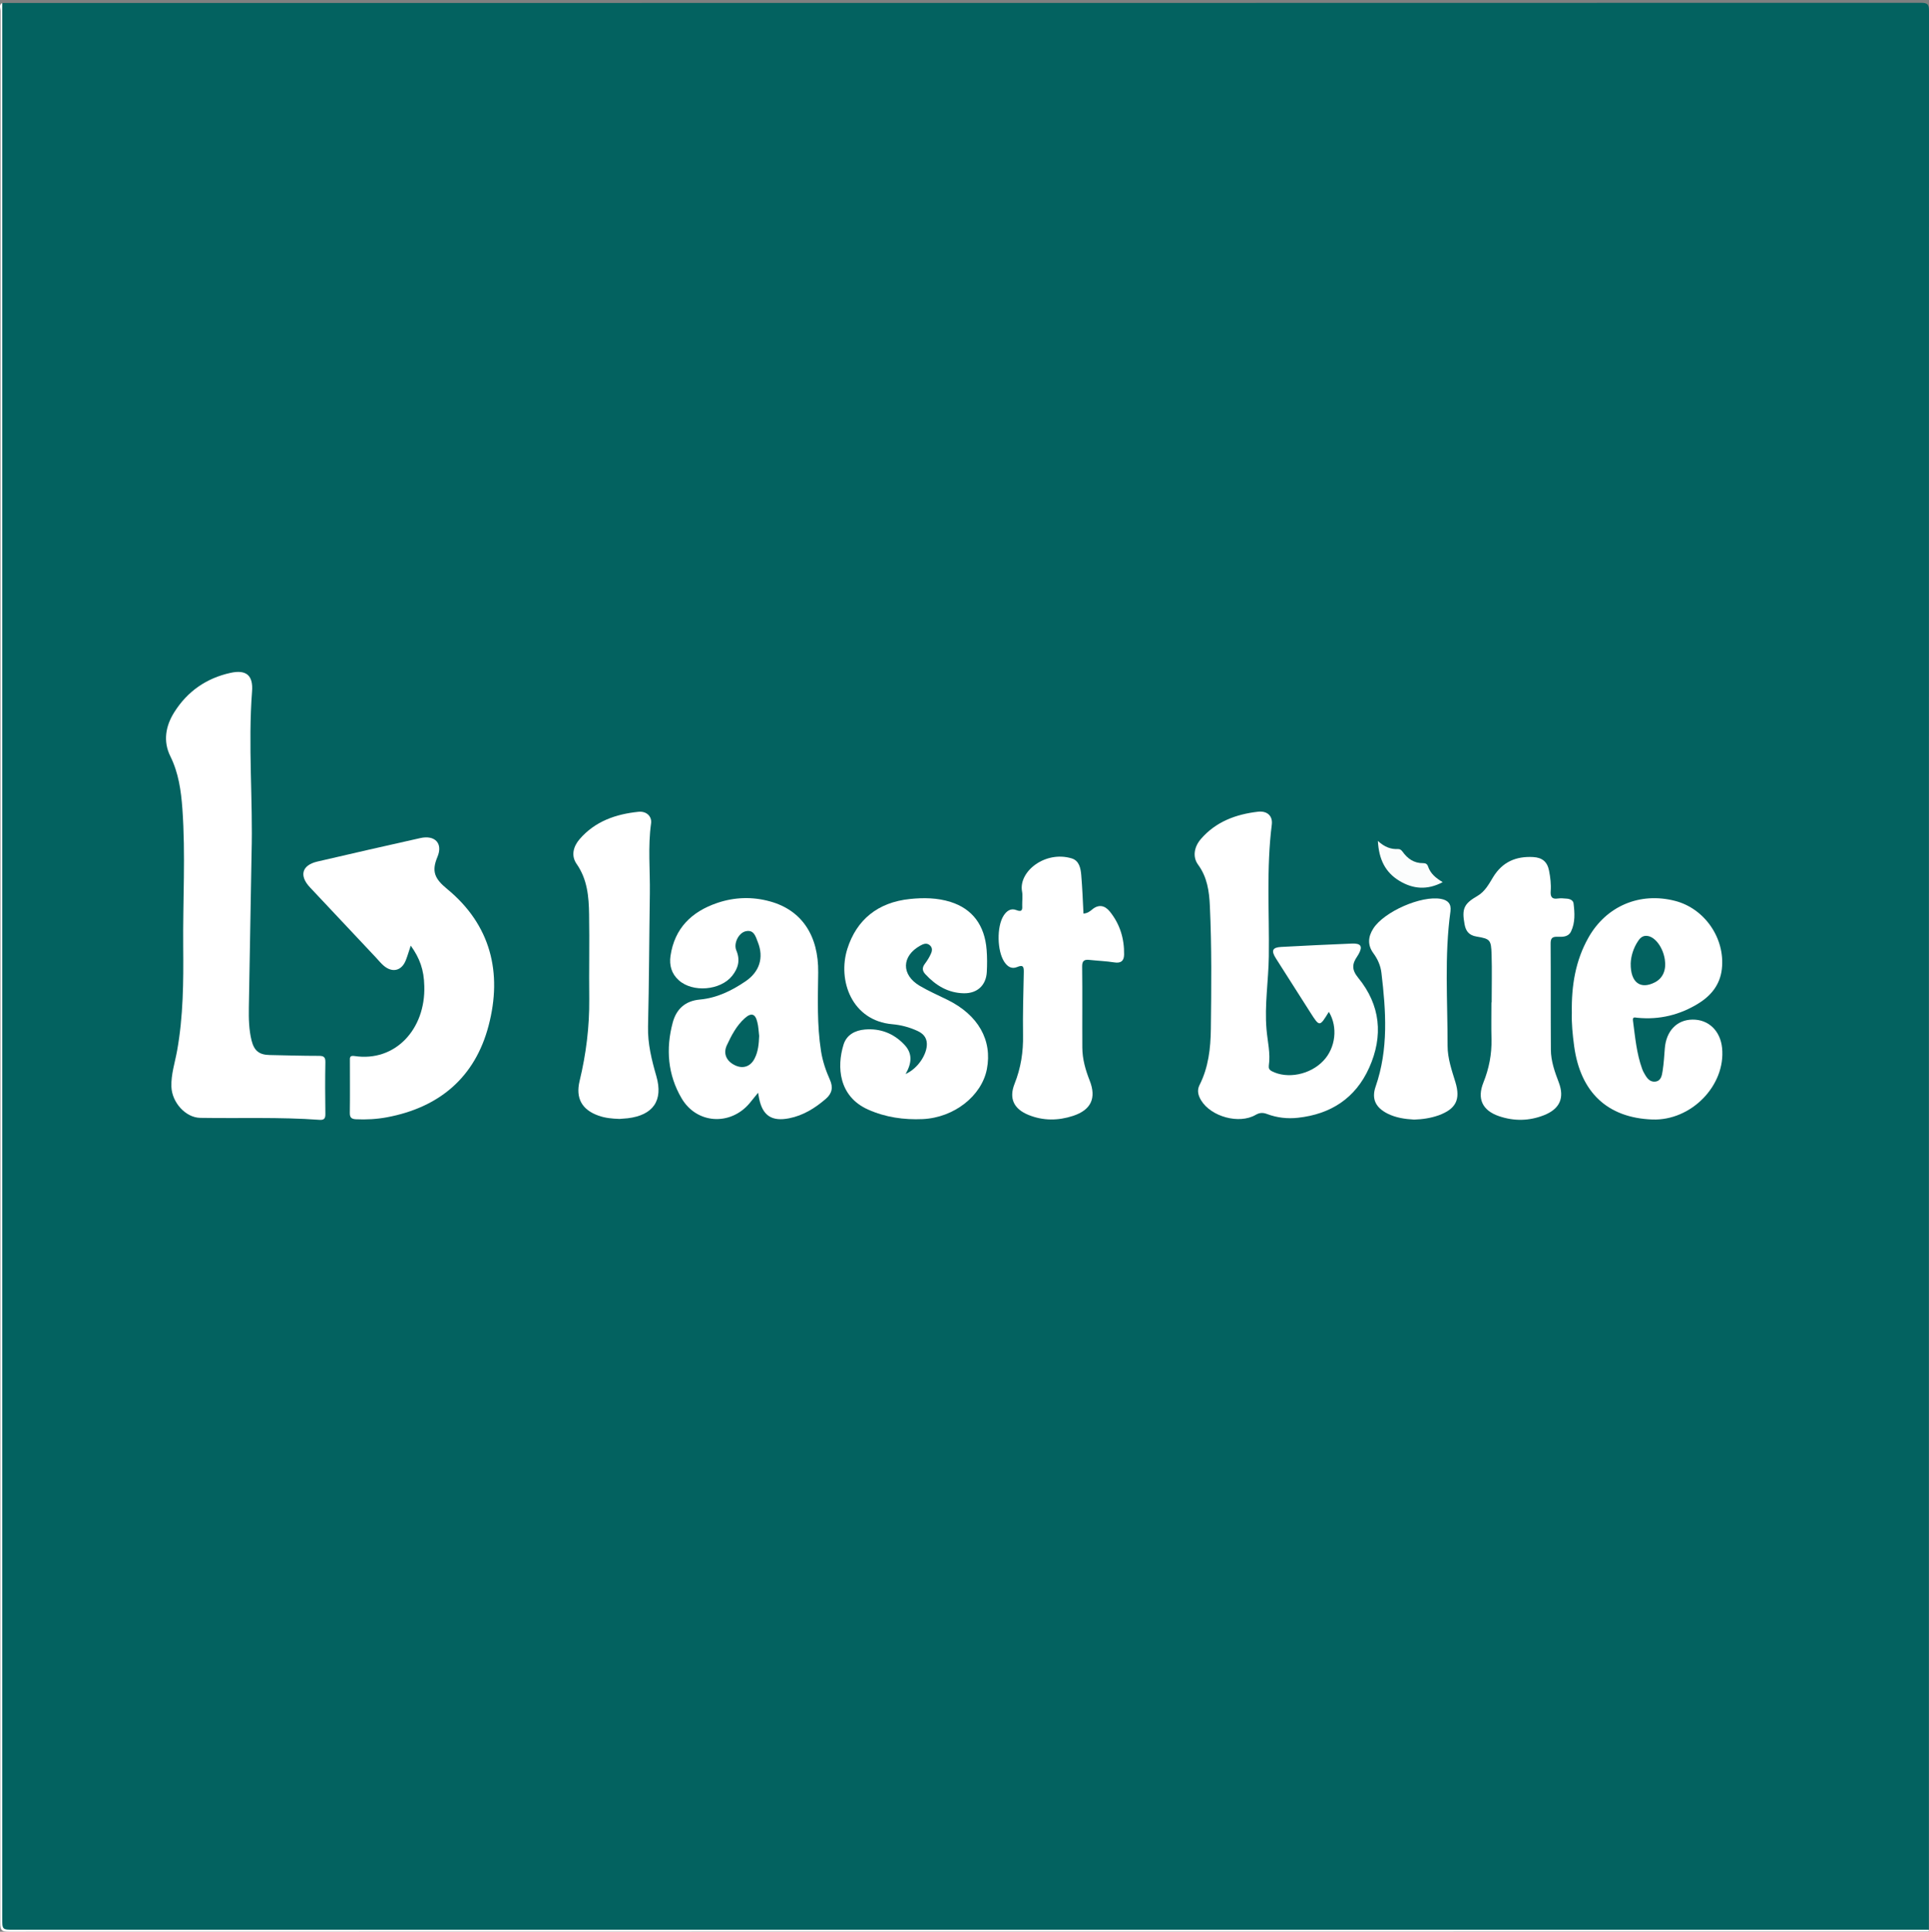 <?xml version="1.0" encoding="utf-8"?>
<!-- Generator: Adobe Illustrator 23.1.0, SVG Export Plug-In . SVG Version: 6.00 Build 0)  -->
<svg version="1.1" id="Layer_1" xmlns="http://www.w3.org/2000/svg" xmlns:xlink="http://www.w3.org/1999/xlink" x="0px" y="0px"
	 viewBox="0 0 233.64 233.98" style="enable-background:new 0 0 233.64 233.98;" xml:space="preserve">
<rect x="0" y="0" width="233.64" height="233.98" fill="#808080" stroke="none"/>
<style type="text/css">
	.st0{fill:#036260;}
	.st1{fill:#FFFFFF;}
	.st2{fill:#FCFDFD;}
</style>
<g>
	<path class="st0" d="M0.27,0.36c77.46,0,154.92,0,232.38-0.02c0.81,0,0.99,0.18,0.99,0.99c-0.02,77.47-0.02,154.94-0.02,232.41
		c-0.37,0.2-0.78,0.1-1.17,0.1c-76.99,0.01-153.98,0.01-230.97,0c-1.48,0-1.32,0.15-1.32-1.33c0-77,0-154,0-231
		C0.17,1.13,0.07,0.73,0.27,0.36z"/>
	<path class="st1" d="M0.27,0.36c0,77.32,0,154.65,0,231.97c0,1.41,0,1.41,1.41,1.41c77.31,0,154.63,0,231.94,0
		c-0.05,0.07,0.11,0.23-0.11,0.22c-0.29-0.01-0.58,0-0.86,0c-77.19,0-154.38,0-231.57,0.02c-0.88,0-1.05-0.17-1.05-1.05
		c0.03-77.2,0.02-154.4,0.04-231.6C0.07,1.01-0.18,0.6,0.27,0.36z"/>
	<path class="st1" d="M30.47,103.39c-0.11,6.22-0.22,12.45-0.33,18.67c-0.02,1.33,0.01,2.67,0.33,3.97
		c0.32,1.26,0.93,1.74,2.21,1.76c1.98,0.04,3.95,0.1,5.93,0.1c0.6,0,0.81,0.14,0.8,0.77c-0.04,2.09-0.03,4.18,0,6.26
		c0.01,0.57-0.16,0.76-0.73,0.72c-4.8-0.35-9.62-0.16-14.43-0.24c-1.78-0.03-3.43-1.88-3.49-3.78c-0.05-1.49,0.43-2.91,0.69-4.35
		c0.75-4.17,0.78-8.36,0.74-12.58c-0.05-5.58,0.3-11.16-0.1-16.73c-0.16-2.19-0.46-4.34-1.46-6.36c-0.9-1.82-0.57-3.68,0.49-5.35
		c1.59-2.52,3.89-4.11,6.8-4.75c1.91-0.42,2.76,0.31,2.61,2.24C30.03,90.29,30.65,96.84,30.47,103.39z"/>
	<path class="st1" d="M160.95,122.56c-1.12,1.83-1.12,1.84-2.24,0.08c-1.39-2.18-2.78-4.36-4.17-6.55c-0.6-0.94-0.43-1.33,0.62-1.39
		c2.87-0.16,5.74-0.29,8.61-0.41c1.08-0.04,1.3,0.35,0.79,1.27c-0.05,0.09-0.11,0.19-0.17,0.28c-0.61,0.89-0.71,1.59,0.11,2.59
		c2.71,3.31,3.07,7.04,1.33,10.91c-1.66,3.69-4.66,5.62-8.63,6.05c-1.25,0.14-2.52,0-3.72-0.45c-0.5-0.19-0.9-0.19-1.4,0.1
		c-2,1.16-5.4,0.22-6.6-1.76c-0.35-0.58-0.52-1.19-0.2-1.84c1.09-2.14,1.35-4.46,1.38-6.81c0.06-4.97,0.11-9.93-0.12-14.9
		c-0.08-1.77-0.32-3.49-1.43-5c-0.67-0.91-0.5-2.12,0.33-3.09c1.81-2.11,4.25-3.01,6.92-3.32c1.16-0.13,1.81,0.54,1.68,1.56
		c-0.67,5.31-0.29,10.64-0.36,15.96c-0.04,2.94-0.53,5.87-0.28,8.83c0.12,1.46,0.5,2.91,0.28,4.4c-0.04,0.31,0.05,0.52,0.37,0.68
		c1.87,0.97,4.63,0.43,6.23-1.26C161.77,126.94,162.07,124.39,160.95,122.56z"/>
	<path class="st1" d="M49.75,114.54c-0.23,0.68-0.38,1.22-0.59,1.75c-0.49,1.28-1.6,1.58-2.65,0.71c-0.36-0.3-0.65-0.67-0.97-1.01
		c-2.66-2.83-5.33-5.67-7.99-8.5c-1.34-1.42-0.99-2.69,0.88-3.13c4.16-0.97,8.33-1.92,12.49-2.85c1.75-0.39,2.76,0.64,2.06,2.29
		c-0.74,1.77-0.32,2.65,1.19,3.89c5.26,4.33,6.7,10.12,5.01,16.54c-1.64,6.26-5.96,9.91-12.31,11.1c-1.23,0.23-2.5,0.3-3.77,0.24
		c-0.54-0.03-0.74-0.22-0.73-0.78c0.03-2.09,0.01-4.18,0.01-6.27c0-0.37-0.06-0.7,0.54-0.61c4.96,0.76,8.64-3.27,8.47-8.48
		C51.35,117.47,50.85,116.08,49.75,114.54z"/>
	<path class="st1" d="M91.82,132.36c-0.41,0.51-0.72,0.9-1.04,1.28c-2.33,2.75-6.4,2.5-8.22-0.6c-1.69-2.87-1.93-6-1.08-9.18
		c0.44-1.63,1.5-2.63,3.3-2.79c2.05-0.19,3.87-1.08,5.55-2.23c1.66-1.14,2.21-2.84,1.46-4.72c-0.26-0.65-0.46-1.58-1.51-1.31
		c-0.83,0.22-1.45,1.46-1.1,2.3c0.5,1.19,0.24,2.16-0.51,3.1c-1.42,1.76-4.78,2.04-6.46,0.52c-0.88-0.79-1.16-1.81-1-2.94
		c0.49-3.36,2.57-5.37,5.66-6.42c2.09-0.71,4.25-0.78,6.38-0.19c3.85,1.05,5.91,4.14,5.85,8.63c-0.04,3.17-0.15,6.34,0.34,9.49
		c0.19,1.22,0.58,2.37,1.08,3.49c0.4,0.89,0.28,1.64-0.5,2.31c-1.3,1.12-2.72,2.01-4.43,2.35c-2.12,0.42-3.23-0.32-3.65-2.42
		C91.9,132.86,91.88,132.7,91.82,132.36z"/>
	<path class="st1" d="M109.68,130.09c1.5-0.66,2.63-2.41,2.58-3.69c-0.03-0.79-0.5-1.24-1.16-1.54c-0.96-0.44-1.98-0.71-3.01-0.8
		c-4.9-0.42-6.67-5.28-5.46-9.13c1.11-3.51,3.68-5.64,7.59-6.04c1.65-0.17,3.3-0.15,4.92,0.36c2.62,0.83,4.13,2.8,4.36,5.8
		c0.07,0.89,0.07,1.8,0.02,2.7c-0.09,1.59-1.15,2.58-2.76,2.56c-1.92-0.03-3.42-0.94-4.69-2.32c-0.38-0.41-0.39-0.8-0.05-1.25
		c0.28-0.37,0.53-0.77,0.72-1.19c0.17-0.36,0.24-0.77-0.15-1.08c-0.38-0.3-0.76-0.13-1.11,0.06c-2.29,1.26-2.35,3.54-0.08,4.88
		c1.08,0.64,2.24,1.14,3.37,1.7c3.71,1.83,5.44,4.88,4.76,8.39c-0.63,3.23-3.95,5.87-7.77,6.05c-2.28,0.1-4.51-0.21-6.63-1.16
		c-3.54-1.59-3.8-5.16-2.96-7.86c0.37-1.19,1.4-1.73,2.58-1.83c1.86-0.16,3.48,0.46,4.77,1.82
		C110.49,127.53,110.5,128.69,109.68,130.09z"/>
	<path class="st1" d="M190.38,122.69c-0.06-3.33,0.45-6.35,2.01-9.12c2.16-3.83,6.23-5.55,10.49-4.45c3.59,0.92,6.09,4.54,5.67,8.25
		c-0.21,1.86-1.26,3.19-2.8,4.15c-2.26,1.41-4.75,2.02-7.41,1.76c-0.35-0.03-0.63-0.17-0.55,0.39c0.26,1.96,0.43,3.94,1.11,5.81
		c0.07,0.2,0.17,0.4,0.28,0.58c0.29,0.52,0.65,1.03,1.31,0.95c0.73-0.09,0.8-0.78,0.89-1.32c0.14-0.89,0.19-1.79,0.26-2.68
		c0.16-2.12,1.45-3.49,3.35-3.51c1.94-0.03,3.38,1.35,3.59,3.44c0.45,4.53-3.74,8.83-8.45,8.66c-5.43-0.2-8.71-3.28-9.47-8.89
		C190.47,125.31,190.34,123.92,190.38,122.69z"/>
	<path class="st1" d="M75.03,135.53c-0.91-0.03-1.73-0.11-2.52-0.39c-2.03-0.71-2.81-2.12-2.31-4.2c0.79-3.27,1.2-6.58,1.17-9.94
		c-0.04-3.42,0.04-6.84-0.02-10.26c-0.03-2.12-0.21-4.23-1.5-6.08c-0.71-1.01-0.41-2.12,0.34-3c1.87-2.18,4.4-3.05,7.14-3.33
		c0.98-0.1,1.64,0.56,1.53,1.39c-0.4,2.84-0.11,5.68-0.15,8.52c-0.08,5.36-0.09,10.73-0.22,16.09c-0.05,2.1,0.44,4.05,1.01,6.03
		c0.85,2.95-0.4,4.72-3.47,5.09C75.67,135.48,75.31,135.5,75.03,135.53z"/>
	<path class="st1" d="M131.23,110.66c0.47-0.04,0.76-0.25,1.03-0.48c0.81-0.69,1.56-0.51,2.16,0.23c1.22,1.51,1.76,3.27,1.73,5.21
		c-0.01,0.77-0.38,1.08-1.19,0.95c-0.99-0.16-2-0.19-3-0.3c-0.62-0.07-0.9,0.09-0.89,0.8c0.04,3.28,0,6.55,0.02,9.83
		c0.01,1.38,0.38,2.69,0.89,3.98c0.84,2.13,0.17,3.56-2.01,4.28c-1.8,0.59-3.61,0.61-5.39-0.11c-1.8-0.73-2.4-2.01-1.69-3.79
		c0.76-1.91,1.06-3.86,1.02-5.9c-0.04-2.52,0.04-5.04,0.09-7.56c0.01-0.61-0.01-1.01-0.8-0.67c-0.67,0.28-1.17-0.04-1.55-0.61
		c-0.89-1.33-0.94-4.27-0.1-5.6c0.36-0.57,0.87-0.95,1.53-0.69c0.78,0.31,0.75-0.11,0.73-0.63c-0.01-0.54,0.08-1.1-0.02-1.62
		c-0.45-2.41,2.8-4.97,6-4.01c0.92,0.27,1.1,1.19,1.17,2.03C131.09,107.52,131.15,109.06,131.23,110.66z"/>
	<path class="st1" d="M180.67,121.42c0-1.94,0.05-3.89-0.01-5.83c-0.06-1.76-0.17-1.87-1.83-2.15c-0.89-0.15-1.29-0.64-1.44-1.48
		c-0.35-1.88-0.09-2.49,1.56-3.44c0.91-0.53,1.39-1.44,1.91-2.3c1.12-1.82,2.75-2.52,4.83-2.41c1.1,0.06,1.72,0.57,1.93,1.65
		c0.16,0.82,0.26,1.64,0.2,2.47c-0.05,0.68,0.13,1.02,0.88,0.9c0.35-0.05,0.72-0.01,1.08,0.02c0.38,0.03,0.77,0.2,0.81,0.59
		c0.14,1.14,0.21,2.31-0.31,3.39c-0.32,0.66-1,0.66-1.61,0.64c-0.64-0.03-0.87,0.15-0.86,0.84c0.03,4.28,0,8.56,0.03,12.84
		c0.01,1.38,0.47,2.68,0.96,3.96c0.71,1.88,0.12,3.2-1.77,3.96c-1.81,0.72-3.65,0.75-5.49,0.12c-2-0.69-2.66-2.11-1.87-4.07
		c0.68-1.69,1.02-3.43,0.98-5.26c-0.04-1.47-0.01-2.95-0.01-4.42C180.65,121.42,180.66,121.42,180.67,121.42z"/>
	<path class="st1" d="M171.28,135.61c-1.11-0.06-2.22-0.22-3.23-0.73c-1.42-0.72-1.96-1.77-1.43-3.28c1.57-4.53,1.25-9.14,0.7-13.76
		c-0.1-0.87-0.45-1.66-0.97-2.37c-0.73-0.99-0.66-2-0.01-3.01c1.31-2.04,5.82-4.02,8.19-3.58c0.83,0.15,1.27,0.59,1.15,1.5
		c-0.75,5.41-0.34,10.85-0.35,16.29c0,1.53,0.51,2.97,0.95,4.41c0.64,2.11,0.06,3.24-2.02,4.01
		C173.3,135.43,172.3,135.58,171.28,135.61z"/>
	<path class="st2" d="M166.89,101.86c0.83,0.76,1.59,1.02,2.44,0.98c0.23-0.01,0.4,0.12,0.54,0.31c0.62,0.87,1.41,1.42,2.52,1.4
		c0.28,0,0.48,0.11,0.57,0.39c0.29,0.86,0.93,1.41,1.78,1.91c-1.86,0.99-3.6,0.85-5.27-0.17
		C167.8,105.66,167.01,104.11,166.89,101.86z"/>
	<path class="st0" d="M91.95,125.48c-0.04,0.94-0.11,1.87-0.55,2.73c-0.49,0.97-1.39,1.28-2.34,0.84c-1.08-0.5-1.49-1.43-1.03-2.43
		c0.56-1.2,1.17-2.39,2.18-3.29c0.78-0.7,1.27-0.55,1.51,0.45C91.87,124.33,91.88,124.92,91.95,125.48z"/>
	<path class="st0" d="M197.51,116.68c0.03-0.81,0.3-1.84,0.93-2.75c0.28-0.41,0.64-0.66,1.18-0.55c0.91,0.18,1.8,1.41,2.02,2.82
		c0.2,1.28-0.22,2.26-1.17,2.77C198.72,119.89,197.47,119.05,197.51,116.68z"/>
</g>
</svg>
